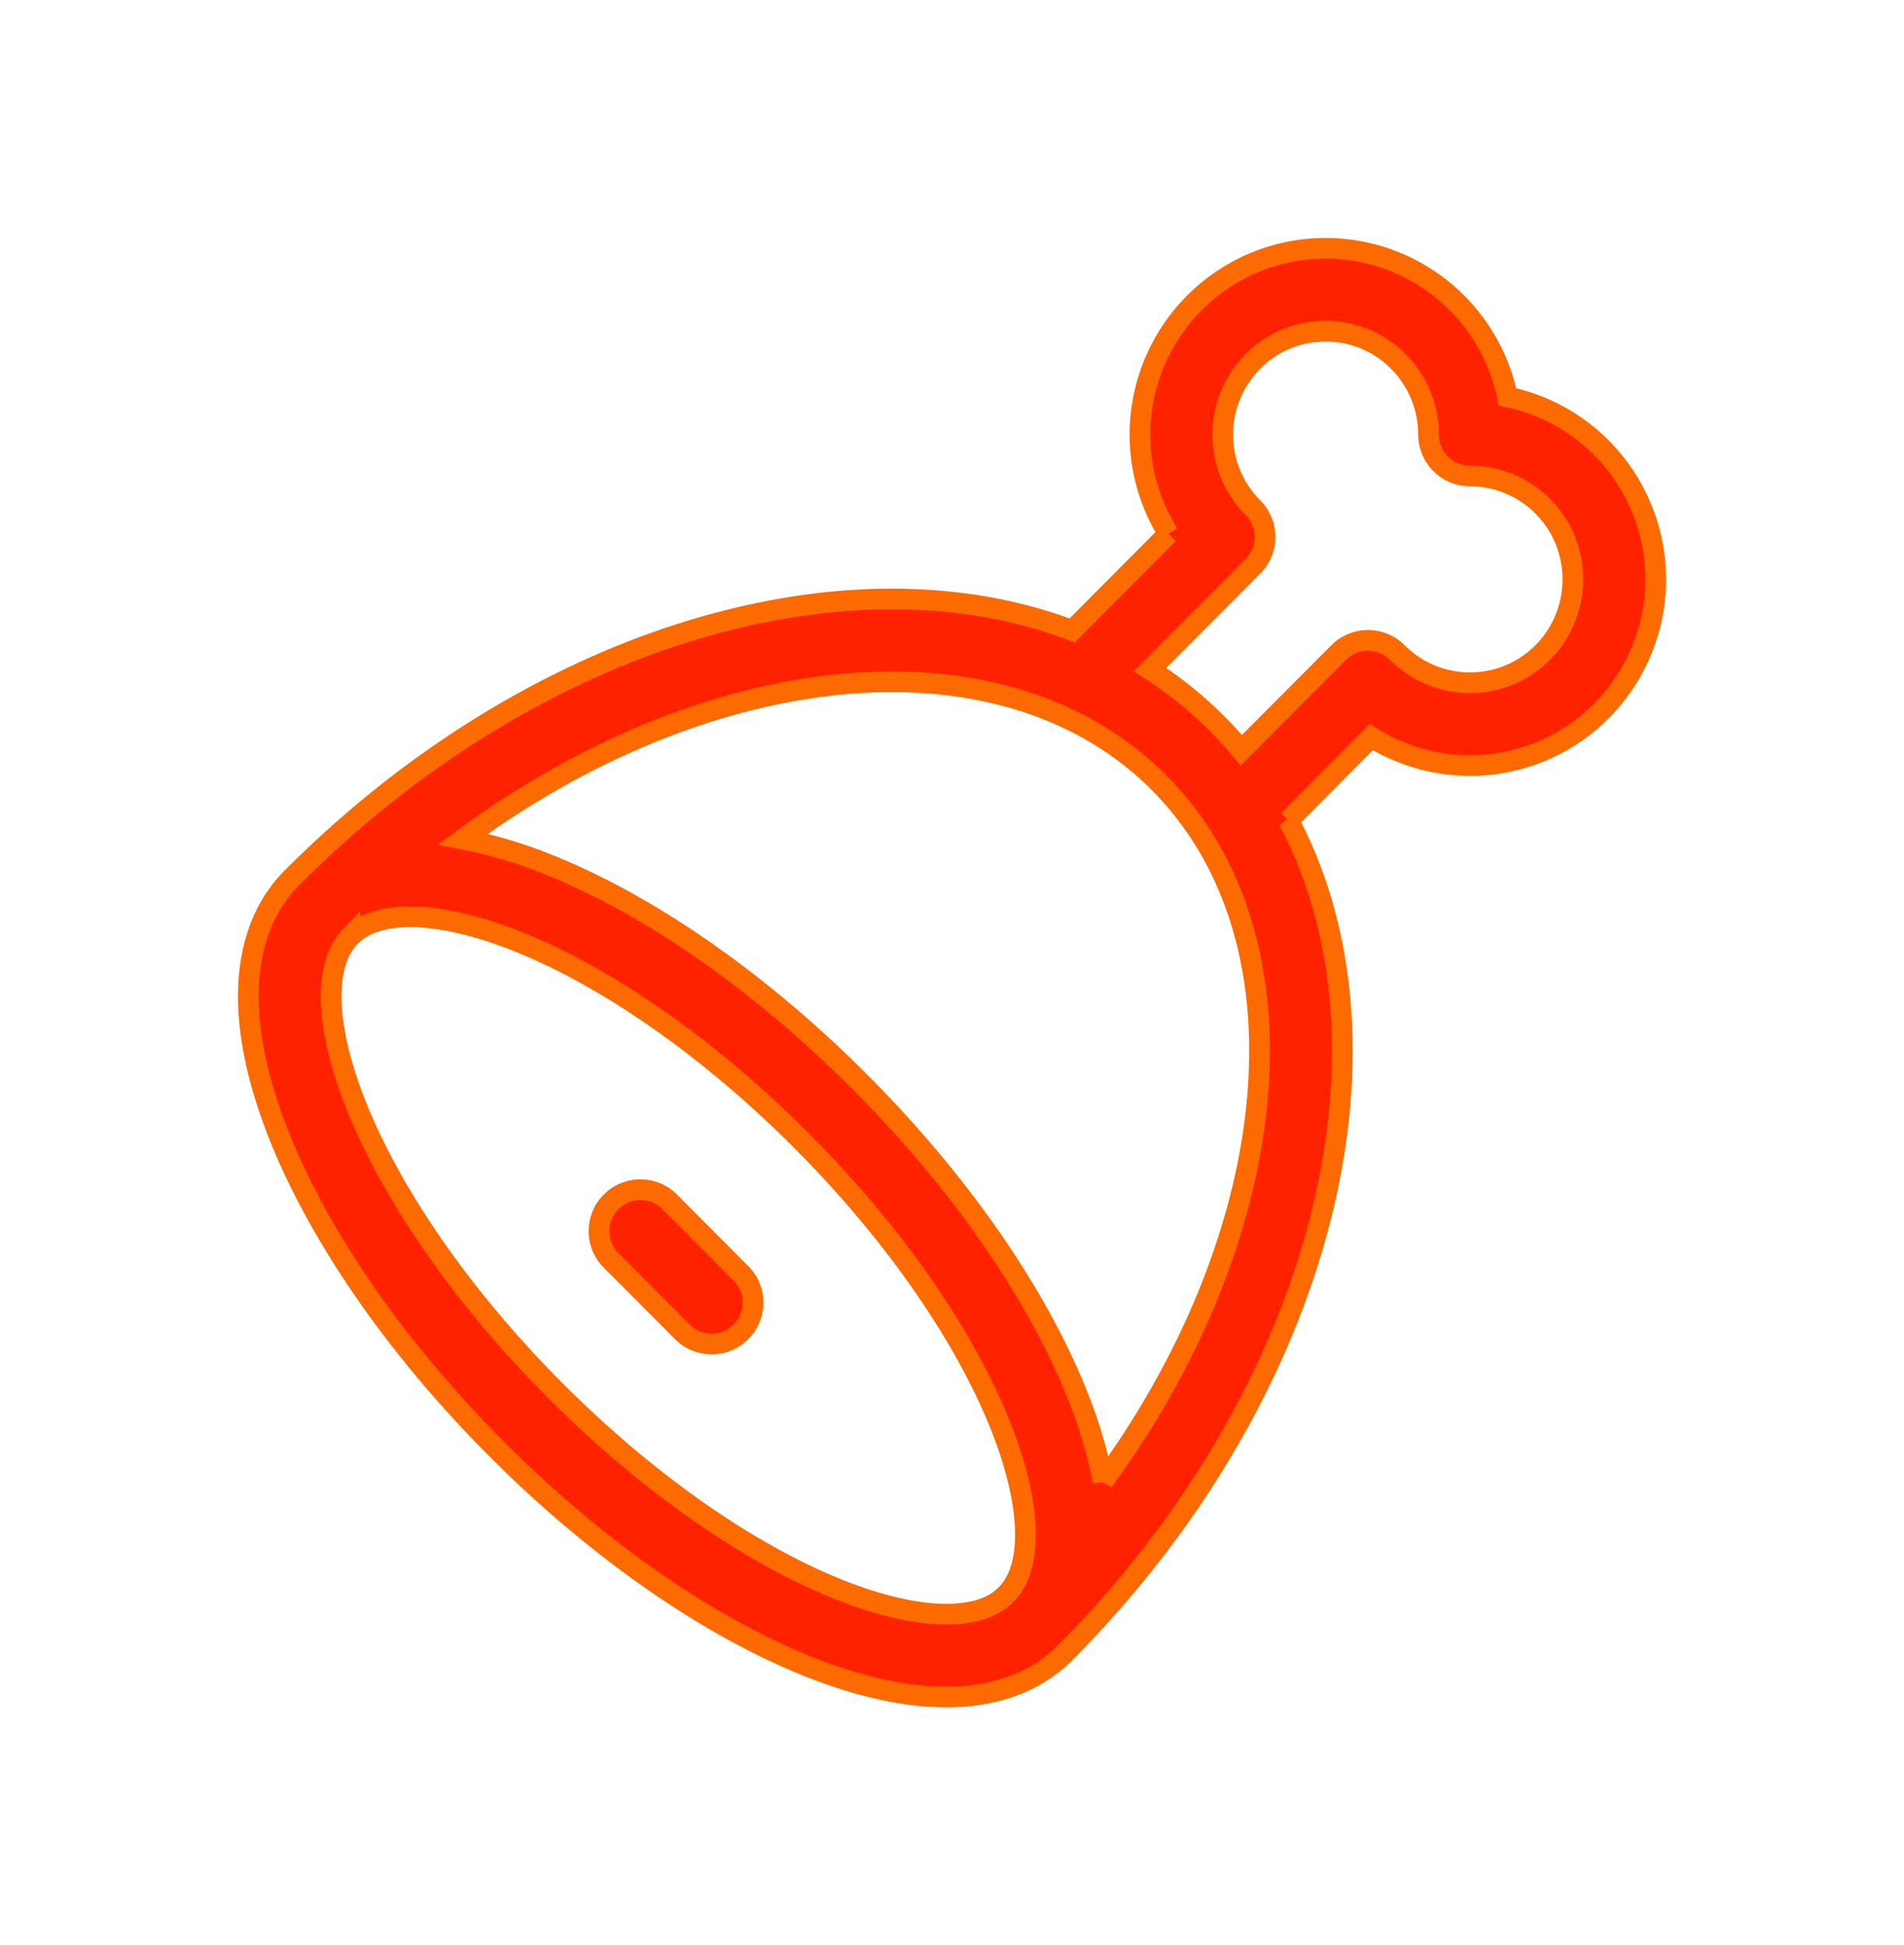 <svg width="46" height="47" fill="none" xmlns="http://www.w3.org/2000/svg"><g filter="url(#a)" clip-rule="evenodd"><path fill-rule="evenodd" d="M32.27 8.012a2.473 2.473 0 0 0-2.163.9 2.506 2.506 0 0 0 .164 3.356 1 1 0 0 1 0 1.412l-2.487 2.498a9.71 9.71 0 0 1 2.207 1.949l2.35-2.36a1 1 0 0 1 1.417-.001 2.483 2.483 0 0 0 2.241.683 2.48 2.48 0 0 0 1.811-1.494 2.511 2.511 0 0 0-.23-2.348 2.489 2.489 0 0 0-2.067-1.109 1 1 0 0 1-1-1 2.51 2.51 0 0 0-1.107-2.078 2.476 2.476 0 0 0-1.136-.408Zm-1.141 11.807c1.277 2.405 1.58 5.324 1.055 8.304-.708 4.03-2.932 8.272-6.46 11.816-.002 0-.002.002-.003.002-.75.753-1.762 1.052-2.819 1.059-1.05.007-2.213-.27-3.403-.748-2.383-.958-5.063-2.796-7.517-5.26-2.454-2.463-4.284-5.154-5.237-7.546-.476-1.194-.752-2.36-.745-3.412.007-1.058.304-2.073 1.053-2.825a3.35 3.35 0 0 1 .048-.047c3.52-3.517 7.727-5.735 11.726-6.443 2.49-.442 4.938-.3 7.076.514l2.327-2.338a4.507 4.507 0 0 1 2.078-6.552 4.473 4.473 0 0 1 4.211.416 4.493 4.493 0 0 1 1.9 2.832 4.475 4.475 0 0 1 2.825 1.907 4.508 4.508 0 0 1-.882 5.976 4.48 4.48 0 0 1-5.232.334L31.13 19.82Zm-22.677 2.82a1.05 1.05 0 0 0 .019-.019l.027-.027c.274-.258.71-.438 1.387-.442.707-.005 1.604.186 2.644.604 2.076.834 4.536 2.495 6.846 4.815 2.31 2.319 3.965 4.789 4.796 6.875.416 1.045.607 1.947.602 2.659-.004.707-.197 1.153-.47 1.426-.27.273-.713.465-1.414.47-.707.005-1.604-.187-2.644-.604-2.076-.834-4.537-2.495-6.846-4.815-2.31-2.319-3.965-4.79-4.796-6.875-.417-1.045-.608-1.947-.603-2.659.005-.691.19-1.133.452-1.408Zm18.197 13.153a11.133 11.133 0 0 0-.62-2.087c-.953-2.392-2.783-5.083-5.237-7.547-2.454-2.464-5.134-4.302-7.518-5.259a11.02 11.02 0 0 0-2.089-.624c2.59-1.914 5.372-3.123 7.991-3.587 3.568-.632 6.737.125 8.824 2.221 2.09 2.097 2.845 5.282 2.214 8.868-.462 2.627-1.664 5.417-3.565 8.015Zm-11.883-6.756a1 1 0 0 1 1.414.003l1.743 1.75a1 1 0 0 1-1.417 1.41l-1.743-1.749a1 1 0 0 1 .003-1.414Z" fill="#F20"/><path d="M32.27 8.012a2.473 2.473 0 0 0-2.163.9 2.506 2.506 0 0 0 .164 3.356 1 1 0 0 1 0 1.412l-2.487 2.498a9.71 9.71 0 0 1 2.207 1.949l2.35-2.36a1 1 0 0 1 1.417-.001 2.483 2.483 0 0 0 2.241.683 2.48 2.48 0 0 0 1.811-1.494 2.511 2.511 0 0 0-.23-2.348 2.489 2.489 0 0 0-2.067-1.109 1 1 0 0 1-1-1 2.51 2.51 0 0 0-1.107-2.078 2.476 2.476 0 0 0-1.136-.408Zm-1.141 11.807c1.277 2.405 1.58 5.324 1.055 8.304-.708 4.03-2.932 8.272-6.46 11.816-.002 0-.002.002-.003.002-.75.753-1.762 1.052-2.819 1.059-1.05.007-2.213-.27-3.403-.748-2.383-.958-5.063-2.796-7.517-5.26-2.454-2.463-4.284-5.154-5.237-7.546-.476-1.194-.752-2.36-.745-3.412.007-1.058.304-2.073 1.053-2.825a3.35 3.35 0 0 1 .048-.047c3.52-3.517 7.727-5.735 11.726-6.443 2.49-.442 4.938-.3 7.076.514l2.327-2.338a4.507 4.507 0 0 1 2.078-6.552 4.473 4.473 0 0 1 4.211.416 4.493 4.493 0 0 1 1.9 2.832 4.475 4.475 0 0 1 2.825 1.907 4.508 4.508 0 0 1-.882 5.976 4.48 4.48 0 0 1-5.232.334L31.13 19.82Zm-22.677 2.82a1.05 1.05 0 0 0 .019-.019l.027-.027c.274-.258.71-.438 1.387-.442.707-.005 1.604.186 2.644.604 2.076.834 4.536 2.495 6.846 4.815 2.31 2.319 3.965 4.789 4.796 6.875.416 1.045.607 1.947.602 2.659-.004.707-.197 1.153-.47 1.426-.27.273-.713.465-1.414.47-.707.005-1.604-.187-2.644-.604-2.076-.834-4.537-2.495-6.846-4.815-2.31-2.319-3.965-4.79-4.796-6.875-.417-1.045-.608-1.947-.603-2.659.005-.691.19-1.133.452-1.408Zm18.197 13.153a11.133 11.133 0 0 0-.62-2.087c-.953-2.392-2.783-5.083-5.237-7.547-2.454-2.464-5.134-4.302-7.518-5.259a11.02 11.02 0 0 0-2.089-.624c2.59-1.914 5.372-3.123 7.991-3.587 3.568-.632 6.737.125 8.824 2.221 2.09 2.097 2.845 5.282 2.214 8.868-.462 2.627-1.664 5.417-3.565 8.015Zm-11.883-6.756a1 1 0 0 1 1.414.003l1.743 1.75a1 1 0 0 1-1.417 1.41l-1.743-1.749a1 1 0 0 1 .003-1.414Z" stroke="#FC6A00" stroke-width=".5"/></g><defs><filter id="a" x=".75" y=".75" width="44.5" height="45.5" filterUnits="userSpaceOnUse" color-interpolation-filters="sRGB"><feFlood flood-opacity="0" result="BackgroundImageFix"/><feColorMatrix in="SourceAlpha" values="0 0 0 0 0 0 0 0 0 0 0 0 0 0 0 0 0 0 127 0" result="hardAlpha"/><feOffset/><feGaussianBlur stdDeviation="2.5"/><feComposite in2="hardAlpha" operator="out"/><feColorMatrix values="0 0 0 0 0.843 0 0 0 0 0.659 0 0 0 0 0.008 0 0 0 1 0"/><feBlend in2="BackgroundImageFix" result="effect1_dropShadow_929_26419"/><feBlend in="SourceGraphic" in2="effect1_dropShadow_929_26419" result="shape"/></filter></defs></svg>